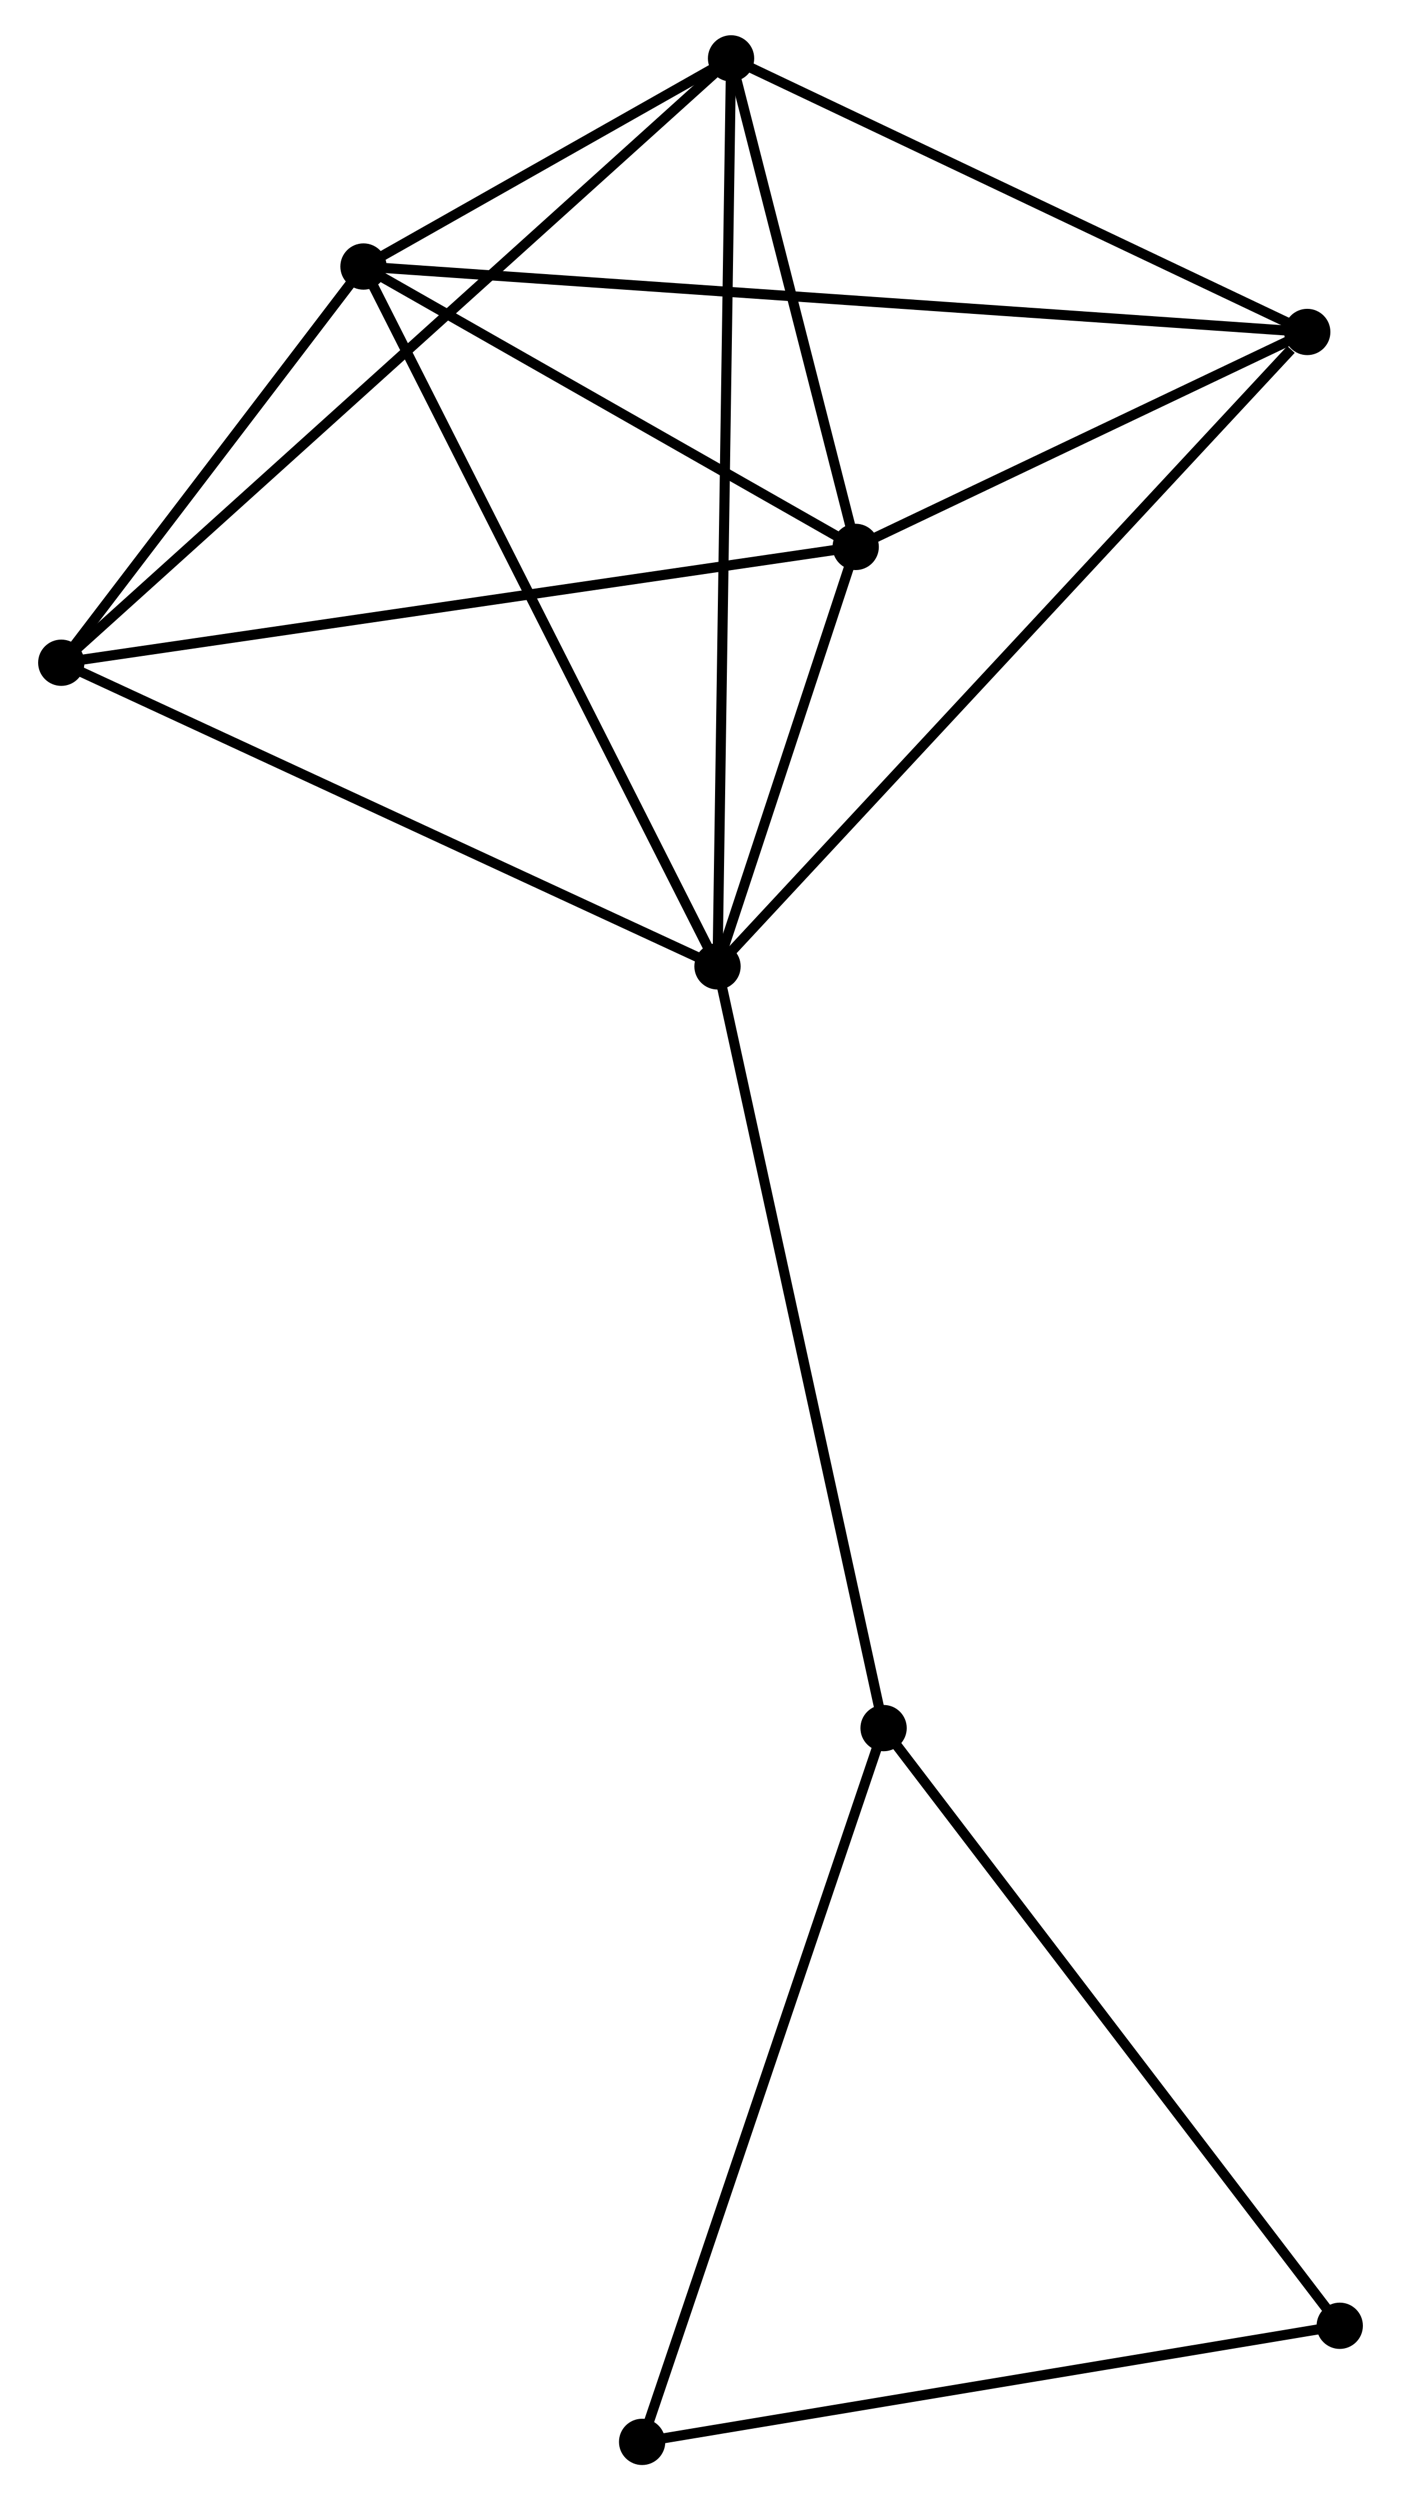 <?xml version="1.0" encoding="UTF-8" standalone="no"?>
<!DOCTYPE svg PUBLIC "-//W3C//DTD SVG 1.1//EN"
 "http://www.w3.org/Graphics/SVG/1.1/DTD/svg11.dtd">
<!-- Generated by graphviz version 2.36.0 (20140111.2315)
 -->
<!-- Title: %3 Pages: 1 -->
<svg width="139pt" height="248pt"
 viewBox="0.00 0.00 138.63 248.37" xmlns="http://www.w3.org/2000/svg" xmlns:xlink="http://www.w3.org/1999/xlink">
<g id="graph0" class="graph" transform="scale(1 1) rotate(0) translate(4 244.373)">
<title>%3</title>
<!-- 0 -->
<g id="node1" class="node"><title>0</title>
<ellipse fill="black" stroke="black" cx="67.006" cy="-148.375" rx="1.8" ry="1.8"/>
</g>
<!-- 1 -->
<g id="node2" class="node"><title>1</title>
<ellipse fill="black" stroke="black" cx="80.735" cy="-190.043" rx="1.8" ry="1.8"/>
</g>
<!-- 0&#45;&#45;1 -->
<g id="edge1" class="edge"><title>0&#45;&#45;1</title>
<path fill="none" stroke="black" d="M67.596,-150.166C69.854,-157.02 77.934,-181.544 80.162,-188.306"/>
</g>
<!-- 2 -->
<g id="node3" class="node"><title>2</title>
<ellipse fill="black" stroke="black" cx="31.829" cy="-217.896" rx="1.8" ry="1.8"/>
</g>
<!-- 0&#45;&#45;2 -->
<g id="edge2" class="edge"><title>0&#45;&#45;2</title>
<path fill="none" stroke="black" d="M66.136,-150.094C61.312,-159.628 37.868,-205.961 32.797,-215.982"/>
</g>
<!-- 3 -->
<g id="node4" class="node"><title>3</title>
<ellipse fill="black" stroke="black" cx="68.351" cy="-238.573" rx="1.8" ry="1.8"/>
</g>
<!-- 0&#45;&#45;3 -->
<g id="edge3" class="edge"><title>0&#45;&#45;3</title>
<path fill="none" stroke="black" d="M67.034,-150.259C67.209,-161.998 68.148,-224.991 68.323,-236.699"/>
</g>
<!-- 4 -->
<g id="node5" class="node"><title>4</title>
<ellipse fill="black" stroke="black" cx="125.604" cy="-211.395" rx="1.8" ry="1.8"/>
</g>
<!-- 0&#45;&#45;4 -->
<g id="edge4" class="edge"><title>0&#45;&#45;4</title>
<path fill="none" stroke="black" d="M68.454,-149.933C76.491,-158.576 115.545,-200.576 123.991,-209.66"/>
</g>
<!-- 5 -->
<g id="node6" class="node"><title>5</title>
<ellipse fill="black" stroke="black" cx="1.8" cy="-178.538" rx="1.8" ry="1.8"/>
</g>
<!-- 0&#45;&#45;5 -->
<g id="edge5" class="edge"><title>0&#45;&#45;5</title>
<path fill="none" stroke="black" d="M65.124,-149.246C55.603,-153.65 12.812,-173.444 3.565,-177.721"/>
</g>
<!-- 6 -->
<g id="node7" class="node"><title>6</title>
<ellipse fill="black" stroke="black" cx="83.507" cy="-72.706" rx="1.8" ry="1.8"/>
</g>
<!-- 0&#45;&#45;6 -->
<g id="edge6" class="edge"><title>0&#45;&#45;6</title>
<path fill="none" stroke="black" d="M67.414,-146.505C69.697,-136.036 80.868,-84.808 83.114,-74.511"/>
</g>
<!-- 1&#45;&#45;2 -->
<g id="edge7" class="edge"><title>1&#45;&#45;2</title>
<path fill="none" stroke="black" d="M79.108,-190.97C71.682,-195.199 41.053,-212.642 33.512,-216.937"/>
</g>
<!-- 1&#45;&#45;3 -->
<g id="edge8" class="edge"><title>1&#45;&#45;3</title>
<path fill="none" stroke="black" d="M80.203,-192.129C78.166,-200.111 70.877,-228.674 68.867,-236.549"/>
</g>
<!-- 1&#45;&#45;4 -->
<g id="edge9" class="edge"><title>1&#45;&#45;4</title>
<path fill="none" stroke="black" d="M82.663,-190.961C90.043,-194.473 116.452,-207.04 123.734,-210.505"/>
</g>
<!-- 1&#45;&#45;5 -->
<g id="edge10" class="edge"><title>1&#45;&#45;5</title>
<path fill="none" stroke="black" d="M78.784,-189.759C67.863,-188.167 14.425,-180.378 3.683,-178.812"/>
</g>
<!-- 2&#45;&#45;3 -->
<g id="edge11" class="edge"><title>2&#45;&#45;3</title>
<path fill="none" stroke="black" d="M33.398,-218.784C39.296,-222.123 60.125,-233.915 66.49,-237.519"/>
</g>
<!-- 2&#45;&#45;4 -->
<g id="edge12" class="edge"><title>2&#45;&#45;4</title>
<path fill="none" stroke="black" d="M33.787,-217.76C45.991,-216.914 111.484,-212.374 123.657,-211.53"/>
</g>
<!-- 2&#45;&#45;5 -->
<g id="edge13" class="edge"><title>2&#45;&#45;5</title>
<path fill="none" stroke="black" d="M30.538,-216.204C25.599,-209.73 7.925,-186.566 3.052,-180.179"/>
</g>
<!-- 3&#45;&#45;4 -->
<g id="edge14" class="edge"><title>3&#45;&#45;4</title>
<path fill="none" stroke="black" d="M70.256,-237.669C78.948,-233.542 114.805,-216.521 123.634,-212.331"/>
</g>
<!-- 3&#45;&#45;5 -->
<g id="edge15" class="edge"><title>3&#45;&#45;5</title>
<path fill="none" stroke="black" d="M66.706,-237.089C57.418,-228.711 11.658,-187.431 3.16,-179.764"/>
</g>
<!-- 7 -->
<g id="node8" class="node"><title>7</title>
<ellipse fill="black" stroke="black" cx="128.832" cy="-13.334" rx="1.8" ry="1.8"/>
</g>
<!-- 6&#45;&#45;7 -->
<g id="edge16" class="edge"><title>6&#45;&#45;7</title>
<path fill="none" stroke="black" d="M84.628,-71.238C90.844,-63.095 121.051,-23.526 127.585,-14.968"/>
</g>
<!-- 8 -->
<g id="node9" class="node"><title>8</title>
<ellipse fill="black" stroke="black" cx="59.515" cy="-1.8" rx="1.8" ry="1.8"/>
</g>
<!-- 6&#45;&#45;8 -->
<g id="edge17" class="edge"><title>6&#45;&#45;8</title>
<path fill="none" stroke="black" d="M82.914,-70.953C79.624,-61.228 63.634,-13.973 60.175,-3.752"/>
</g>
<!-- 7&#45;&#45;8 -->
<g id="edge18" class="edge"><title>7&#45;&#45;8</title>
<path fill="none" stroke="black" d="M126.833,-13.001C116.71,-11.317 71.221,-3.748 61.391,-2.112"/>
</g>
</g>
</svg>
